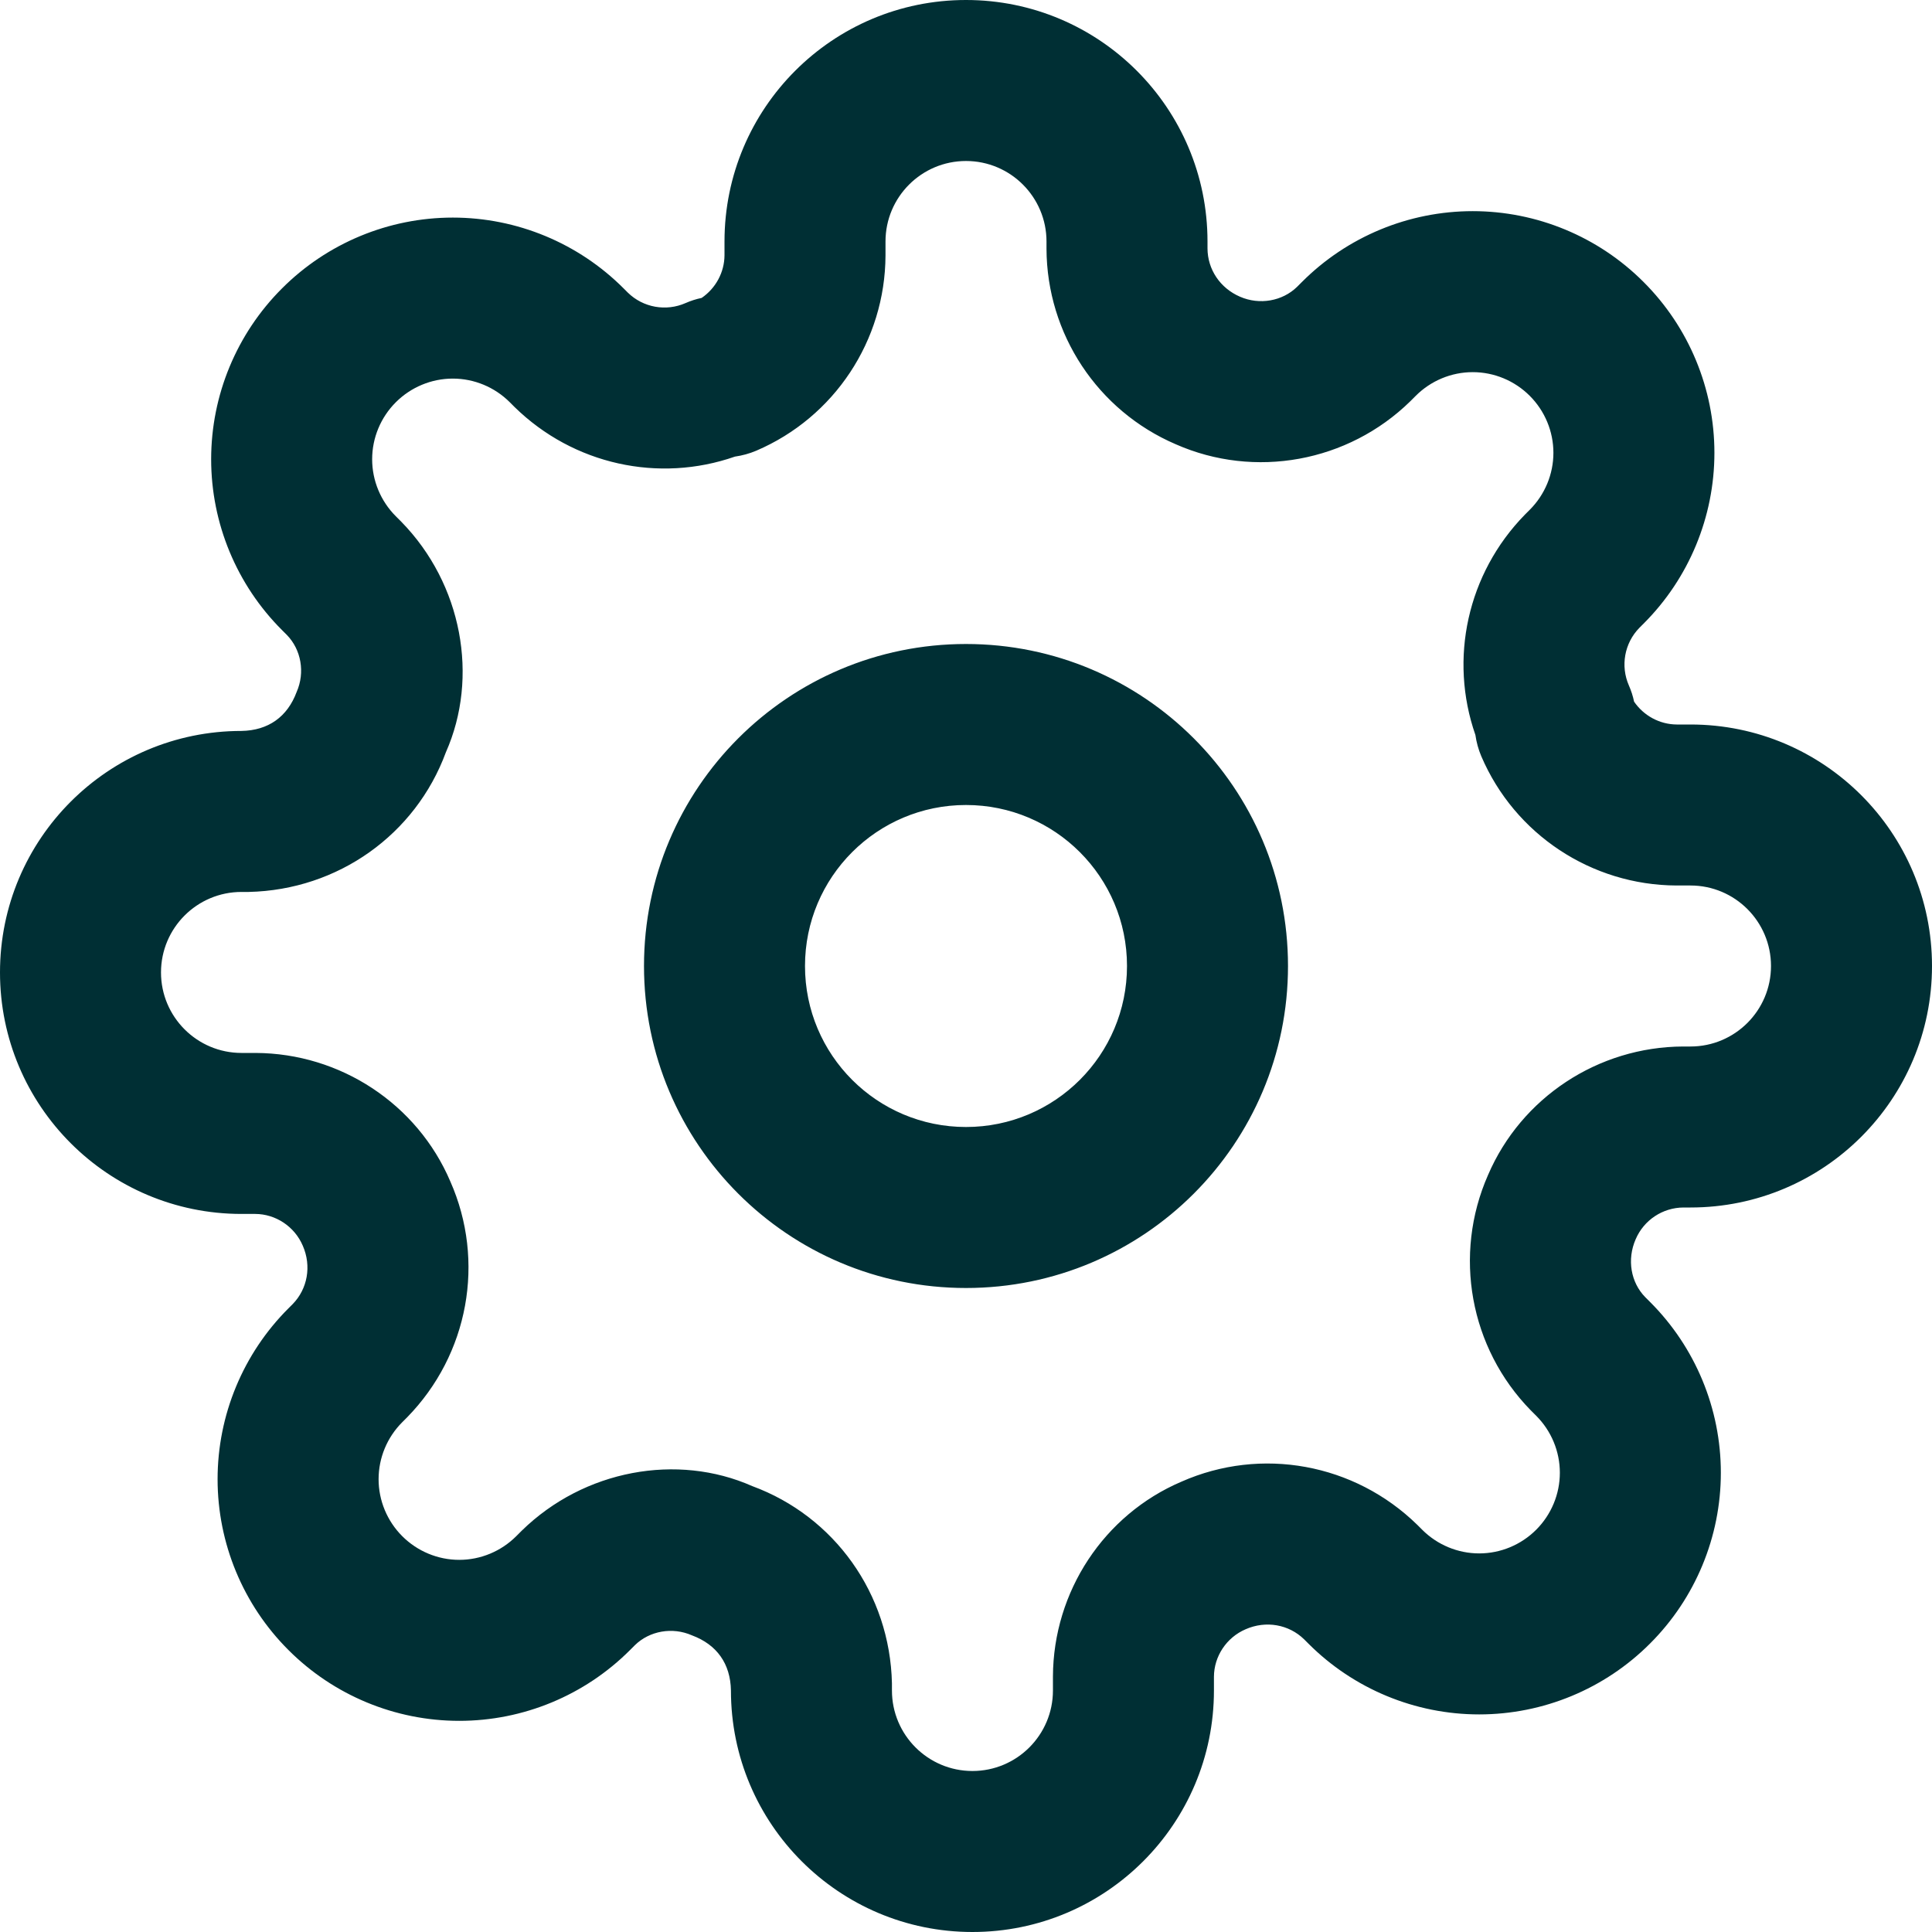 <svg xmlns="http://www.w3.org/2000/svg" xmlns:xlink="http://www.w3.org/1999/xlink" width="24" height="24" viewBox="0 0 24 24">
    <defs>
        <path id="prefix__a" d="M12 0c1.657 0 3 1.343 3 3v.086c.001.26.156.493.404.6.243.106.527.055.709-.123l.06-.06c.562-.563 1.326-.88 2.122-.88.796 0 1.56.317 2.122.88.563.562.88 1.326.88 2.122 0 .796-.317 1.56-.88 2.122l-.052.052c-.186.19-.237.474-.13.717.028.064.05.131.064.2.119.174.317.283.531.284H21c1.657 0 3 1.343 3 3s-1.343 3-3 3h-.086c-.26.001-.493.156-.595.394-.111.253-.06.537.118.719l.06.06c.563.562.88 1.326.88 2.122 0 .796-.317 1.56-.88 2.122-.562.563-1.326.88-2.122.88-.796 0-1.56-.317-2.122-.88l-.052-.052c-.19-.186-.474-.237-.727-.126-.238.102-.393.336-.394.591V21c0 1.657-1.343 3-3 3s-3-1.343-3-3c-.006-.333-.175-.57-.484-.685-.243-.107-.527-.056-.709.122l-.06.06c-.562.563-1.326.88-2.122.88-.796 0-1.56-.317-2.122-.88-.563-.562-.88-1.326-.88-2.122 0-.796.317-1.56.88-2.122l.052-.052c.186-.19.237-.474.126-.727-.102-.238-.336-.393-.591-.394H3c-1.657 0-3-1.343-3-3s1.343-3 3-3c.333-.006.57-.175.685-.484.107-.243.056-.527-.122-.709l-.06-.06c-.563-.562-.88-1.326-.88-2.122 0-.796.317-1.56.88-2.122.562-.563 1.326-.88 2.122-.88.796 0 1.56.317 2.122.88l.052.052c.19.186.474.237.717.13.064-.028.131-.05.2-.064.174-.119.283-.317.284-.531V3c0-1.657 1.343-3 3-3zm0 2c-.552 0-1 .448-1 1v.174c-.004 1.056-.635 2.01-1.606 2.425-.085.036-.173.06-.264.073-.945.33-2.005.101-2.737-.615l-.06-.06c-.188-.188-.443-.294-.708-.294-.265 0-.52.106-.708.294-.188.188-.294.443-.294.708 0 .265.106.52.294.708l.068.068c.757.774.967 1.932.554 2.864-.376 1.021-1.338 1.71-2.449 1.735H3c-.552 0-1 .448-1 1s.448 1 1 1h.174c1.056.004 2.01.635 2.42 1.596.438.991.228 2.149-.537 2.931l-.06.06c-.188.188-.294.443-.294.708 0 .265.106.52.294.708.188.188.443.294.708.294.265 0 .52-.106.708-.294l.068-.068c.774-.757 1.932-.967 2.864-.554 1.021.376 1.71 1.338 1.735 2.449V21c0 .552.448 1 1 1s1-.448 1-1v-.174c.004-1.056.635-2.01 1.596-2.42.991-.438 2.149-.228 2.931.537l.06.06c.188.188.443.294.708.294.265 0 .52-.106.708-.294.188-.188.294-.443.294-.708 0-.265-.106-.52-.294-.708l-.068-.068c-.757-.774-.967-1.932-.53-2.923.412-.96 1.365-1.592 2.425-1.596H21c.552 0 1-.448 1-1s-.448-1-1-1h-.174c-1.056-.004-2.01-.635-2.425-1.606-.036-.085-.06-.173-.073-.264-.33-.945-.101-2.005.615-2.737l.06-.06c.188-.188.294-.443.294-.708 0-.265-.106-.52-.294-.708-.188-.188-.443-.294-.708-.294-.265 0-.52.106-.708.294l-.068.068c-.774.757-1.932.967-2.913.534-.97-.416-1.602-1.369-1.606-2.429V3c0-.552-.448-1-1-1zm0 6c2.21 0 4 1.79 4 4s-1.79 4-4 4-4-1.79-4-4 1.79-4 4-4zm0 6c1.105 0 2-.895 2-2s-.895-2-2-2-2 .895-2 2 .895 2 2 2z"/>
    </defs>
    <g fill="none" fill-rule="evenodd">
        <use fill="#002F34" xlink:href="#prefix__a"/>
    </g>
</svg>
